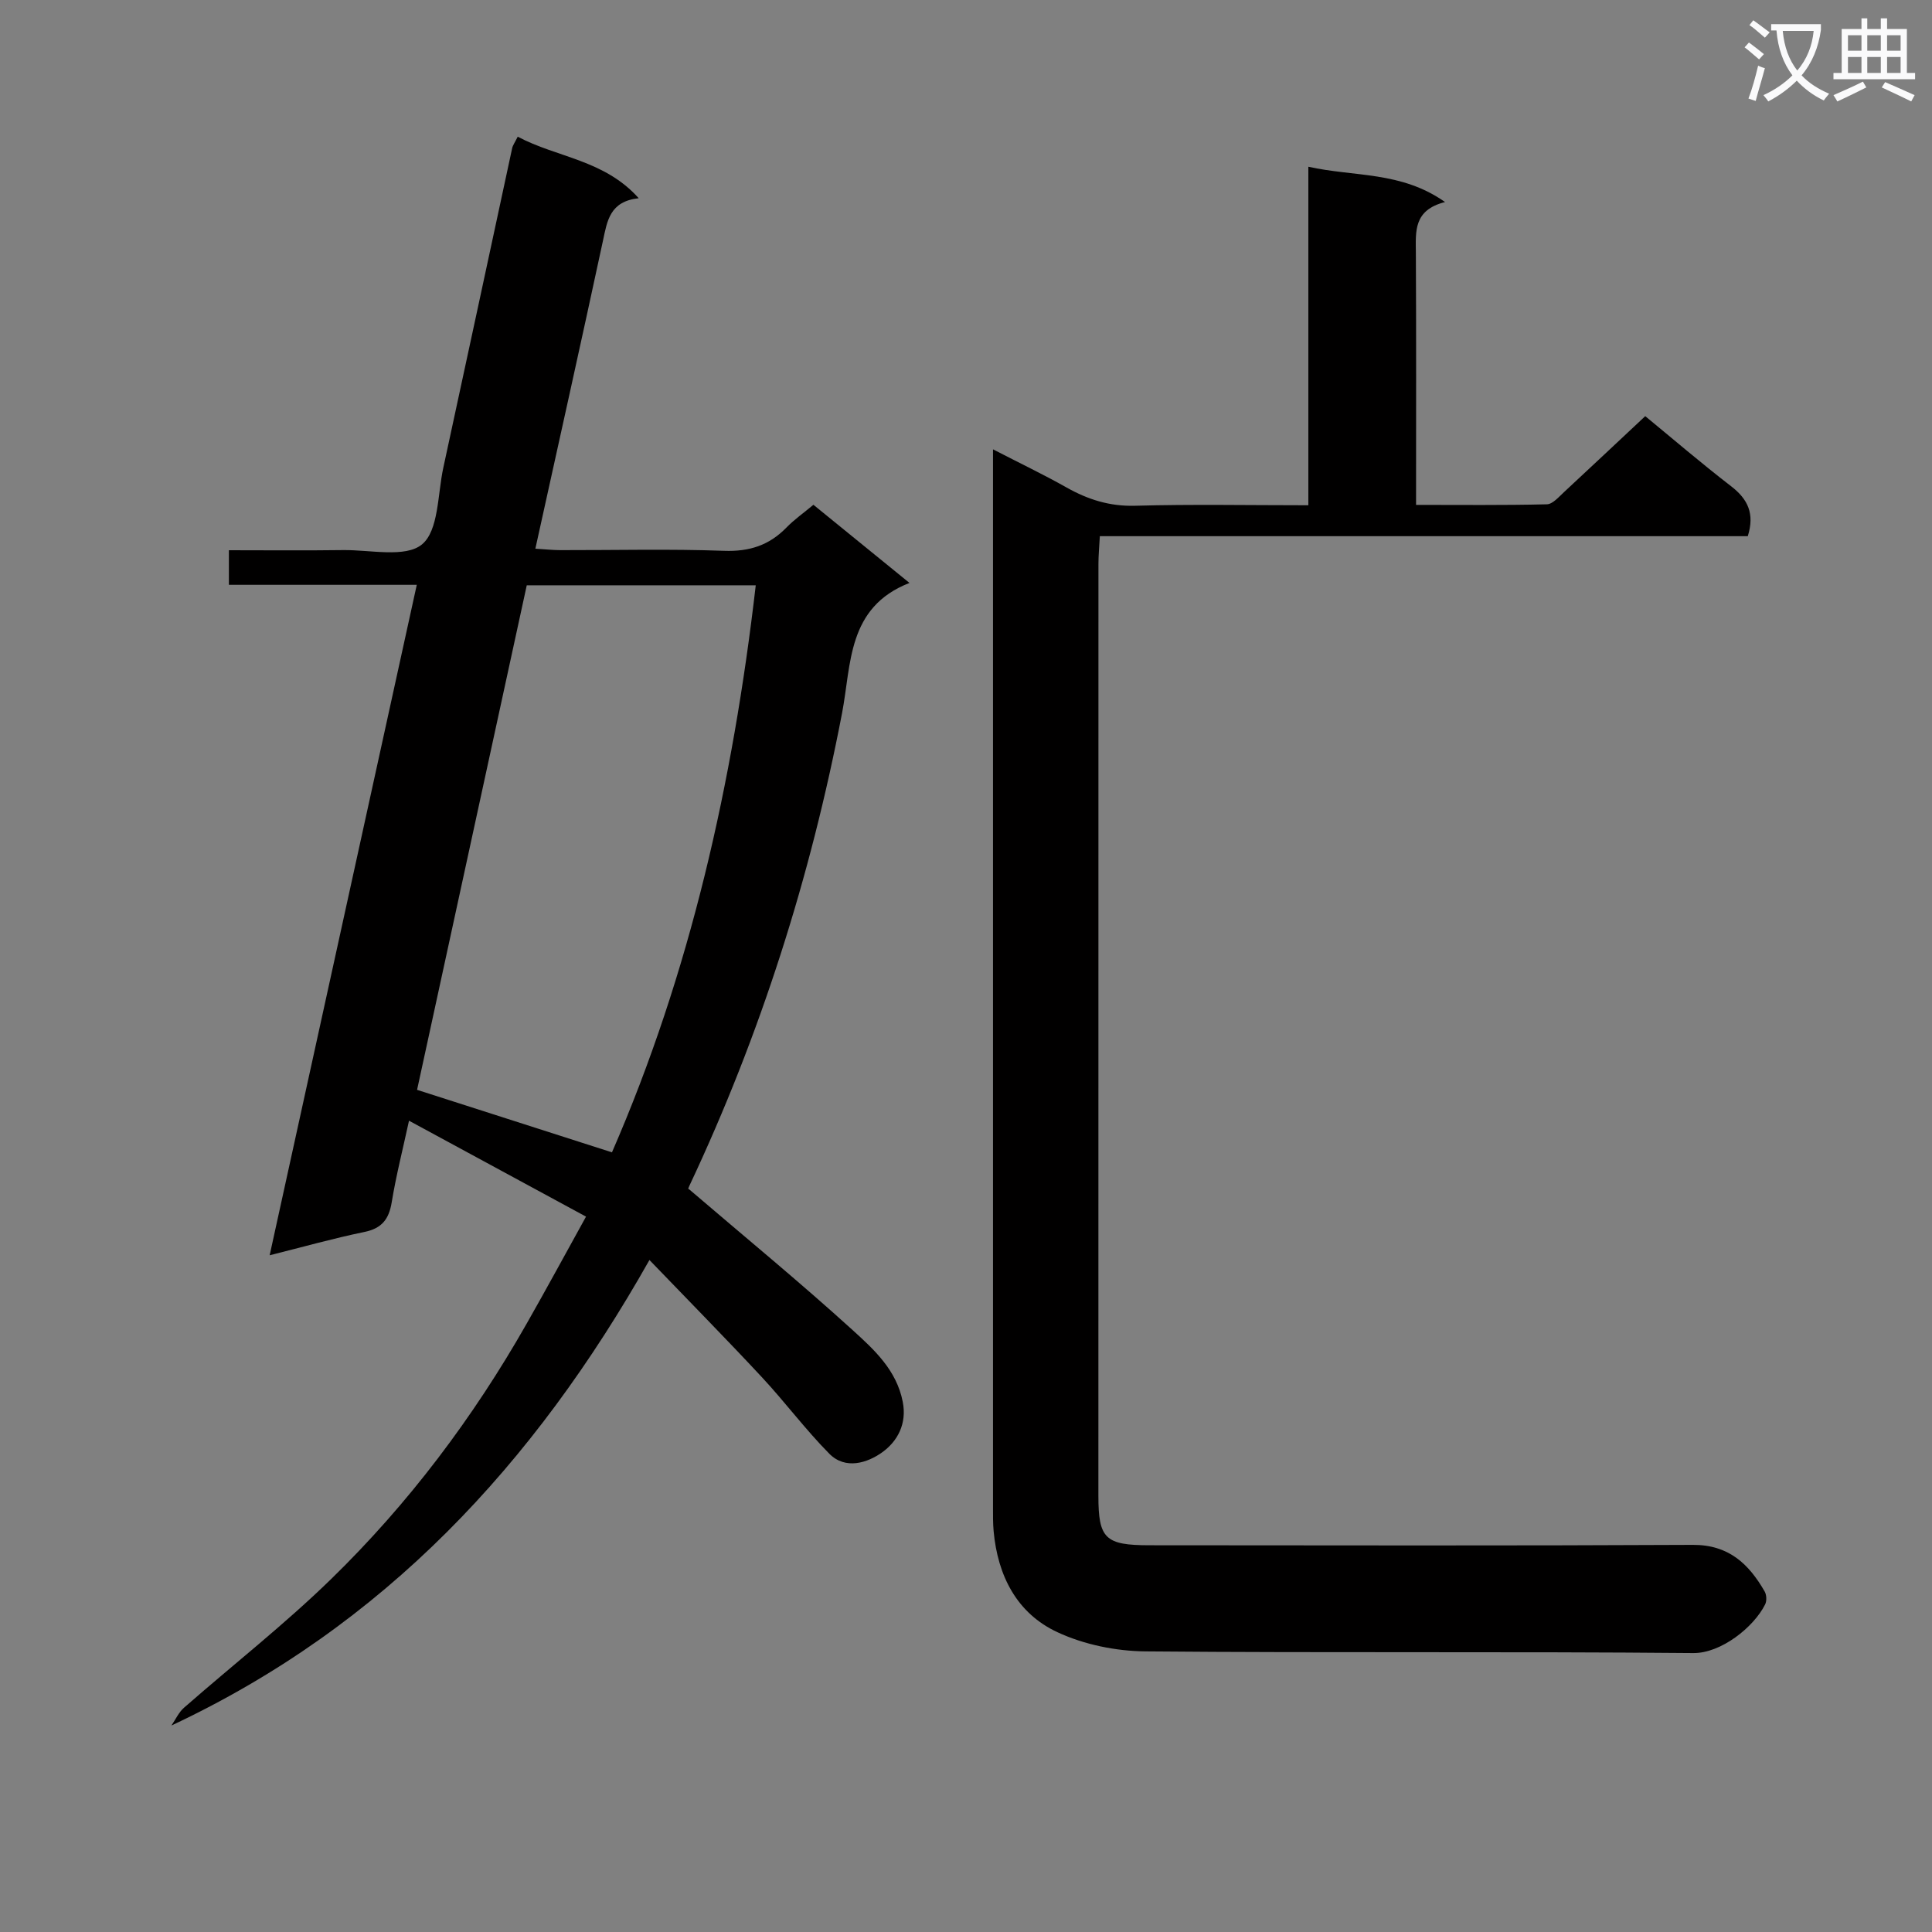 <svg enable-background="new 0 0 400 400" viewBox="0 0 400 400" xmlns="http://www.w3.org/2000/svg"><rect x="0" y="0" width="400" height="400" fill="#808080" stroke="none"/><path d="m362.1 8.8c1.1.8 2.1 1.6 3.1 2.4l-1 1.1c-1.3-1.1-2.3-2-3-2.5zm1.9 4.8c.5.2.9.4 1.4.5-.6 2.3-1.3 4.5-1.9 6.8l-1.5-.5c.8-2.1 1.4-4.3 2-6.8zm-1-9.4c1.3.9 2.4 1.8 3.4 2.5l-1 1.1c-1.4-1.2-2.4-2.1-3.2-2.6zm3.7 2.2v-1.4h10.3v1.2c-.5 3.6-1.8 6.8-4 9.4 1.5 1.6 3.4 2.8 5.7 3.8-.3.4-.7.8-1.1 1.4-2.3-1.1-4.1-2.5-5.6-4.1-1.6 1.6-3.6 3.1-5.9 4.3-.3-.5-.7-.9-1-1.3 2.4-1.1 4.4-2.5 6-4.1-1.9-2.5-3-5.6-3.3-9.3h-1.1zm8.8 0h-6.4c.3 3.3 1.3 6 3 8.2 2-2.3 3.1-5.1 3.4-8.2z" fill="#fafafb"/><path d="m385.3 3.8h1.3v2.2h2.8v-2.2h1.3v2.2h4.1v9.1h1.7v1.3h-16.9v-1.3h1.7v-9.1h4.1v-2.2zm.4 13.1.7 1.2c-1.8.9-3.8 1.9-6 2.9-.2-.4-.5-.8-.8-1.3 2.3-1 4.3-1.9 6.1-2.8zm-3.1-6.4h2.8v-3.2h-2.8zm0 4.6h2.8v-3.3h-2.8zm4-4.6h2.8v-3.2h-2.8zm0 4.6h2.8v-3.3h-2.8zm3.7 1.9c2.1.9 4.1 1.8 6.1 2.7l-.7 1.3c-2.2-1.1-4.2-2-6.1-2.9zm3.2-9.7h-2.8v3.2h2.8zm-2.8 7.8h2.8v-3.3h-2.8z" fill="#fafafb"/><g fill="#010000"><path d="m121.33 251.89c-12.55-6.8-24.2-13.11-36.65-19.86-1.32 6.08-2.69 11.44-3.58 16.89-.58 3.52-2.05 5.41-5.68 6.15-6.41 1.32-12.71 3.1-19.59 4.82 10.21-46.51 20.28-92.44 30.46-138.81-13.27 0-25.89 0-38.9 0 0-2.36 0-4.41 0-7.16 7.79 0 15.73.08 23.66-.03 5.6-.07 12.9 1.65 16.32-1.18 3.47-2.88 3.22-10.36 4.41-15.86 4.79-22.05 9.5-44.12 14.26-66.18.13-.6.54-1.14 1.15-2.37 8.13 4.33 17.91 4.75 25.05 12.74-6.01.64-6.53 4.72-7.41 8.83-4.53 21.07-9.22 42.1-13.99 63.73 1.97.12 3.53.29 5.09.3 11.33.02 22.67-.27 33.99.14 5.23.19 9.32-1.14 12.9-4.81 1.6-1.65 3.52-2.99 5.59-4.72 6.69 5.44 13.2 10.74 19.89 16.18-12.93 5.04-12.02 16.83-13.96 26.95-6.51 33.92-16.87 66.56-31.59 97.82-.27.57-.43 1.19-.23.64 11.7 10.01 23.12 19.39 34.04 29.31 4.42 4.02 9.06 8.25 10.34 14.8.91 4.61-1.12 8.22-4.23 10.46-3.07 2.21-7.63 3.68-10.97.31-4.96-5.02-9.2-10.74-14.02-15.91-7.43-7.98-15.1-15.76-23.22-24.2-23.94 42.41-54.96 75.73-98.97 96.38.86-1.24 1.5-2.72 2.6-3.68 10.13-8.88 20.79-17.22 30.43-26.61 16.04-15.62 29.45-33.43 40.53-52.93 4.01-7.04 7.88-14.18 12.28-22.14zm35.14-130.71c-15.97 0-31.42 0-47.41 0-7.59 34.93-15.19 69.86-22.71 104.46 13.68 4.39 26.88 8.62 40.35 12.94 16.19-37.17 25.04-76.49 29.77-117.4z"/><path d="m340.63 86.16c5.68 4.67 11.61 9.76 17.79 14.52 3.44 2.65 4.91 5.66 3.44 10.33-44.41 0-89.01 0-134.15 0-.12 2.2-.29 3.97-.29 5.74-.01 64.32-.02 128.63-.01 192.95 0 8.86 1.4 10.23 10.6 10.23 37.49.02 74.98.11 112.47-.08 7.42-.04 11.59 3.93 14.88 9.66.4.7.45 1.96.09 2.67-2.37 4.74-9.14 10.12-14.86 10.07-37.82-.35-75.65-.01-113.47-.35-6.11-.06-12.66-1.4-18.17-3.96-8.42-3.9-12.39-11.7-13.23-20.93-.15-1.65-.13-3.33-.13-4.99-.01-70.65 0-141.29 0-211.94 0-1.96 0-3.92 0-7.05 5.68 2.93 10.55 5.26 15.25 7.91 4.44 2.5 8.93 3.92 14.19 3.77 11.79-.33 23.59-.1 35.85-.1 0-23.41 0-46.32 0-70.09 9.52 2.13 19.17.88 28.3 7.31-6.56 1.66-6.07 6.09-6.04 10.51.09 17.15.04 34.3.04 52.19 9.23 0 18.17.1 27.09-.12 1.2-.03 2.46-1.53 3.54-2.52 5.5-5.1 10.94-10.23 16.82-15.73z"/></g></svg>
